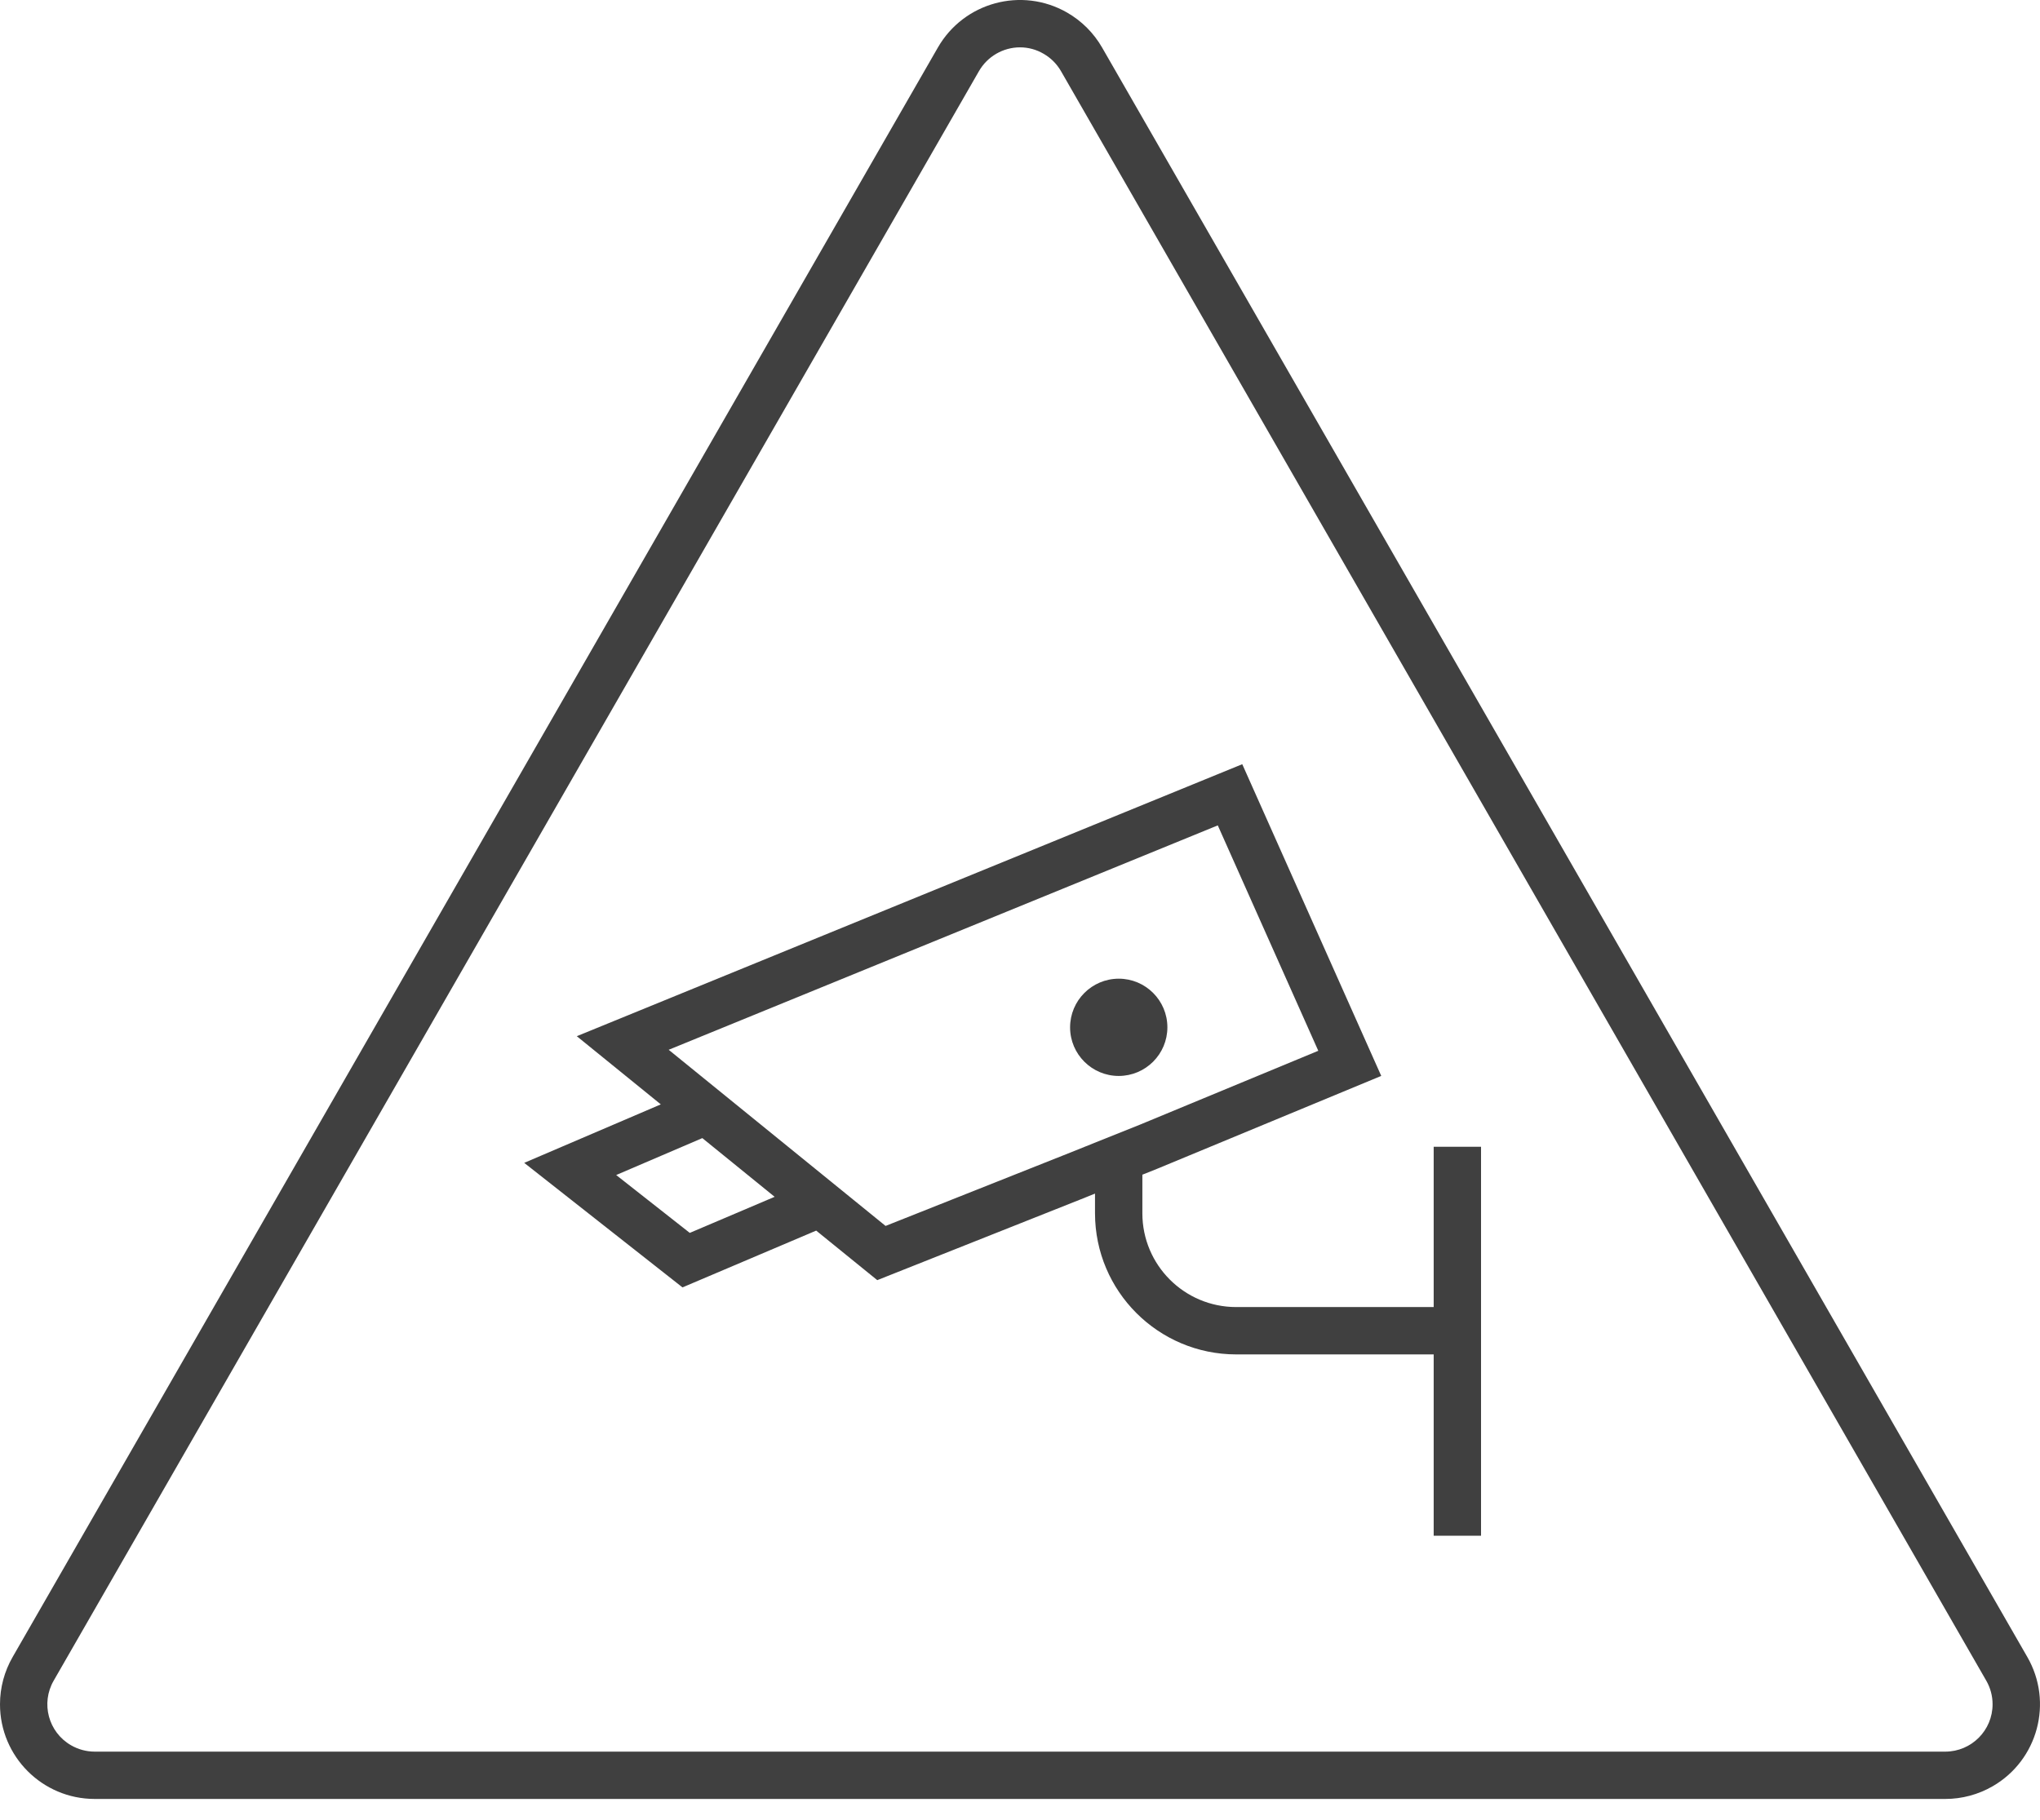 <svg width="65" height="58" viewBox="0 0 65 58" fill="none" xmlns="http://www.w3.org/2000/svg">
<path d="M29.882 1.517C30.711 0.071 32.555 -0.429 34 0.4C34.465 0.667 34.85 1.052 35.117 1.517L64.595 52.809C65.428 54.252 64.934 56.098 63.491 56.931C63.033 57.195 62.514 57.335 61.985 57.335H3.014C1.348 57.333 -0.002 55.981 -0 54.315C0 53.786 0.14 53.267 0.404 52.809L29.882 1.517ZM3.014 55.827H61.984C62.817 55.825 63.491 55.148 63.489 54.315C63.489 54.051 63.419 53.792 63.287 53.564L33.808 2.271C33.675 2.039 33.483 1.846 33.25 1.713C33.023 1.579 32.764 1.509 32.5 1.509C31.958 1.51 31.459 1.801 31.19 2.271L1.711 53.564C1.294 54.285 1.541 55.208 2.263 55.624C2.491 55.756 2.75 55.826 3.014 55.827Z" fill="#404040"/>
<path d="M18.378 33.025L39.582 24.356L44.01 34.291L36.889 37.243L36.399 37.439V38.671C36.4 40.32 37.736 41.656 39.386 41.658H45.681V36.549H47.19V48.946H45.681V43.167H39.386C36.904 43.164 34.893 41.153 34.89 38.671V38.042L34.399 38.239L27.952 40.8L26.006 39.221L21.746 41.031L16.703 37.062L21.055 35.198L18.378 33.025ZM28.217 39.072L33.839 36.839L36.311 35.849L42.004 33.49L38.802 26.306L21.306 33.458L28.217 39.072ZM19.633 37.45L21.978 39.294L24.682 38.144L22.378 36.273L19.633 37.45Z" fill="#404040"/>
<path d="M35.644 31.192C36.5 31.191 37.195 31.884 37.196 32.74C37.197 33.596 36.503 34.291 35.647 34.292C34.792 34.293 34.097 33.6 34.096 32.745C34.096 31.889 34.788 31.195 35.644 31.192Z" fill="#404040"/>
</svg>
